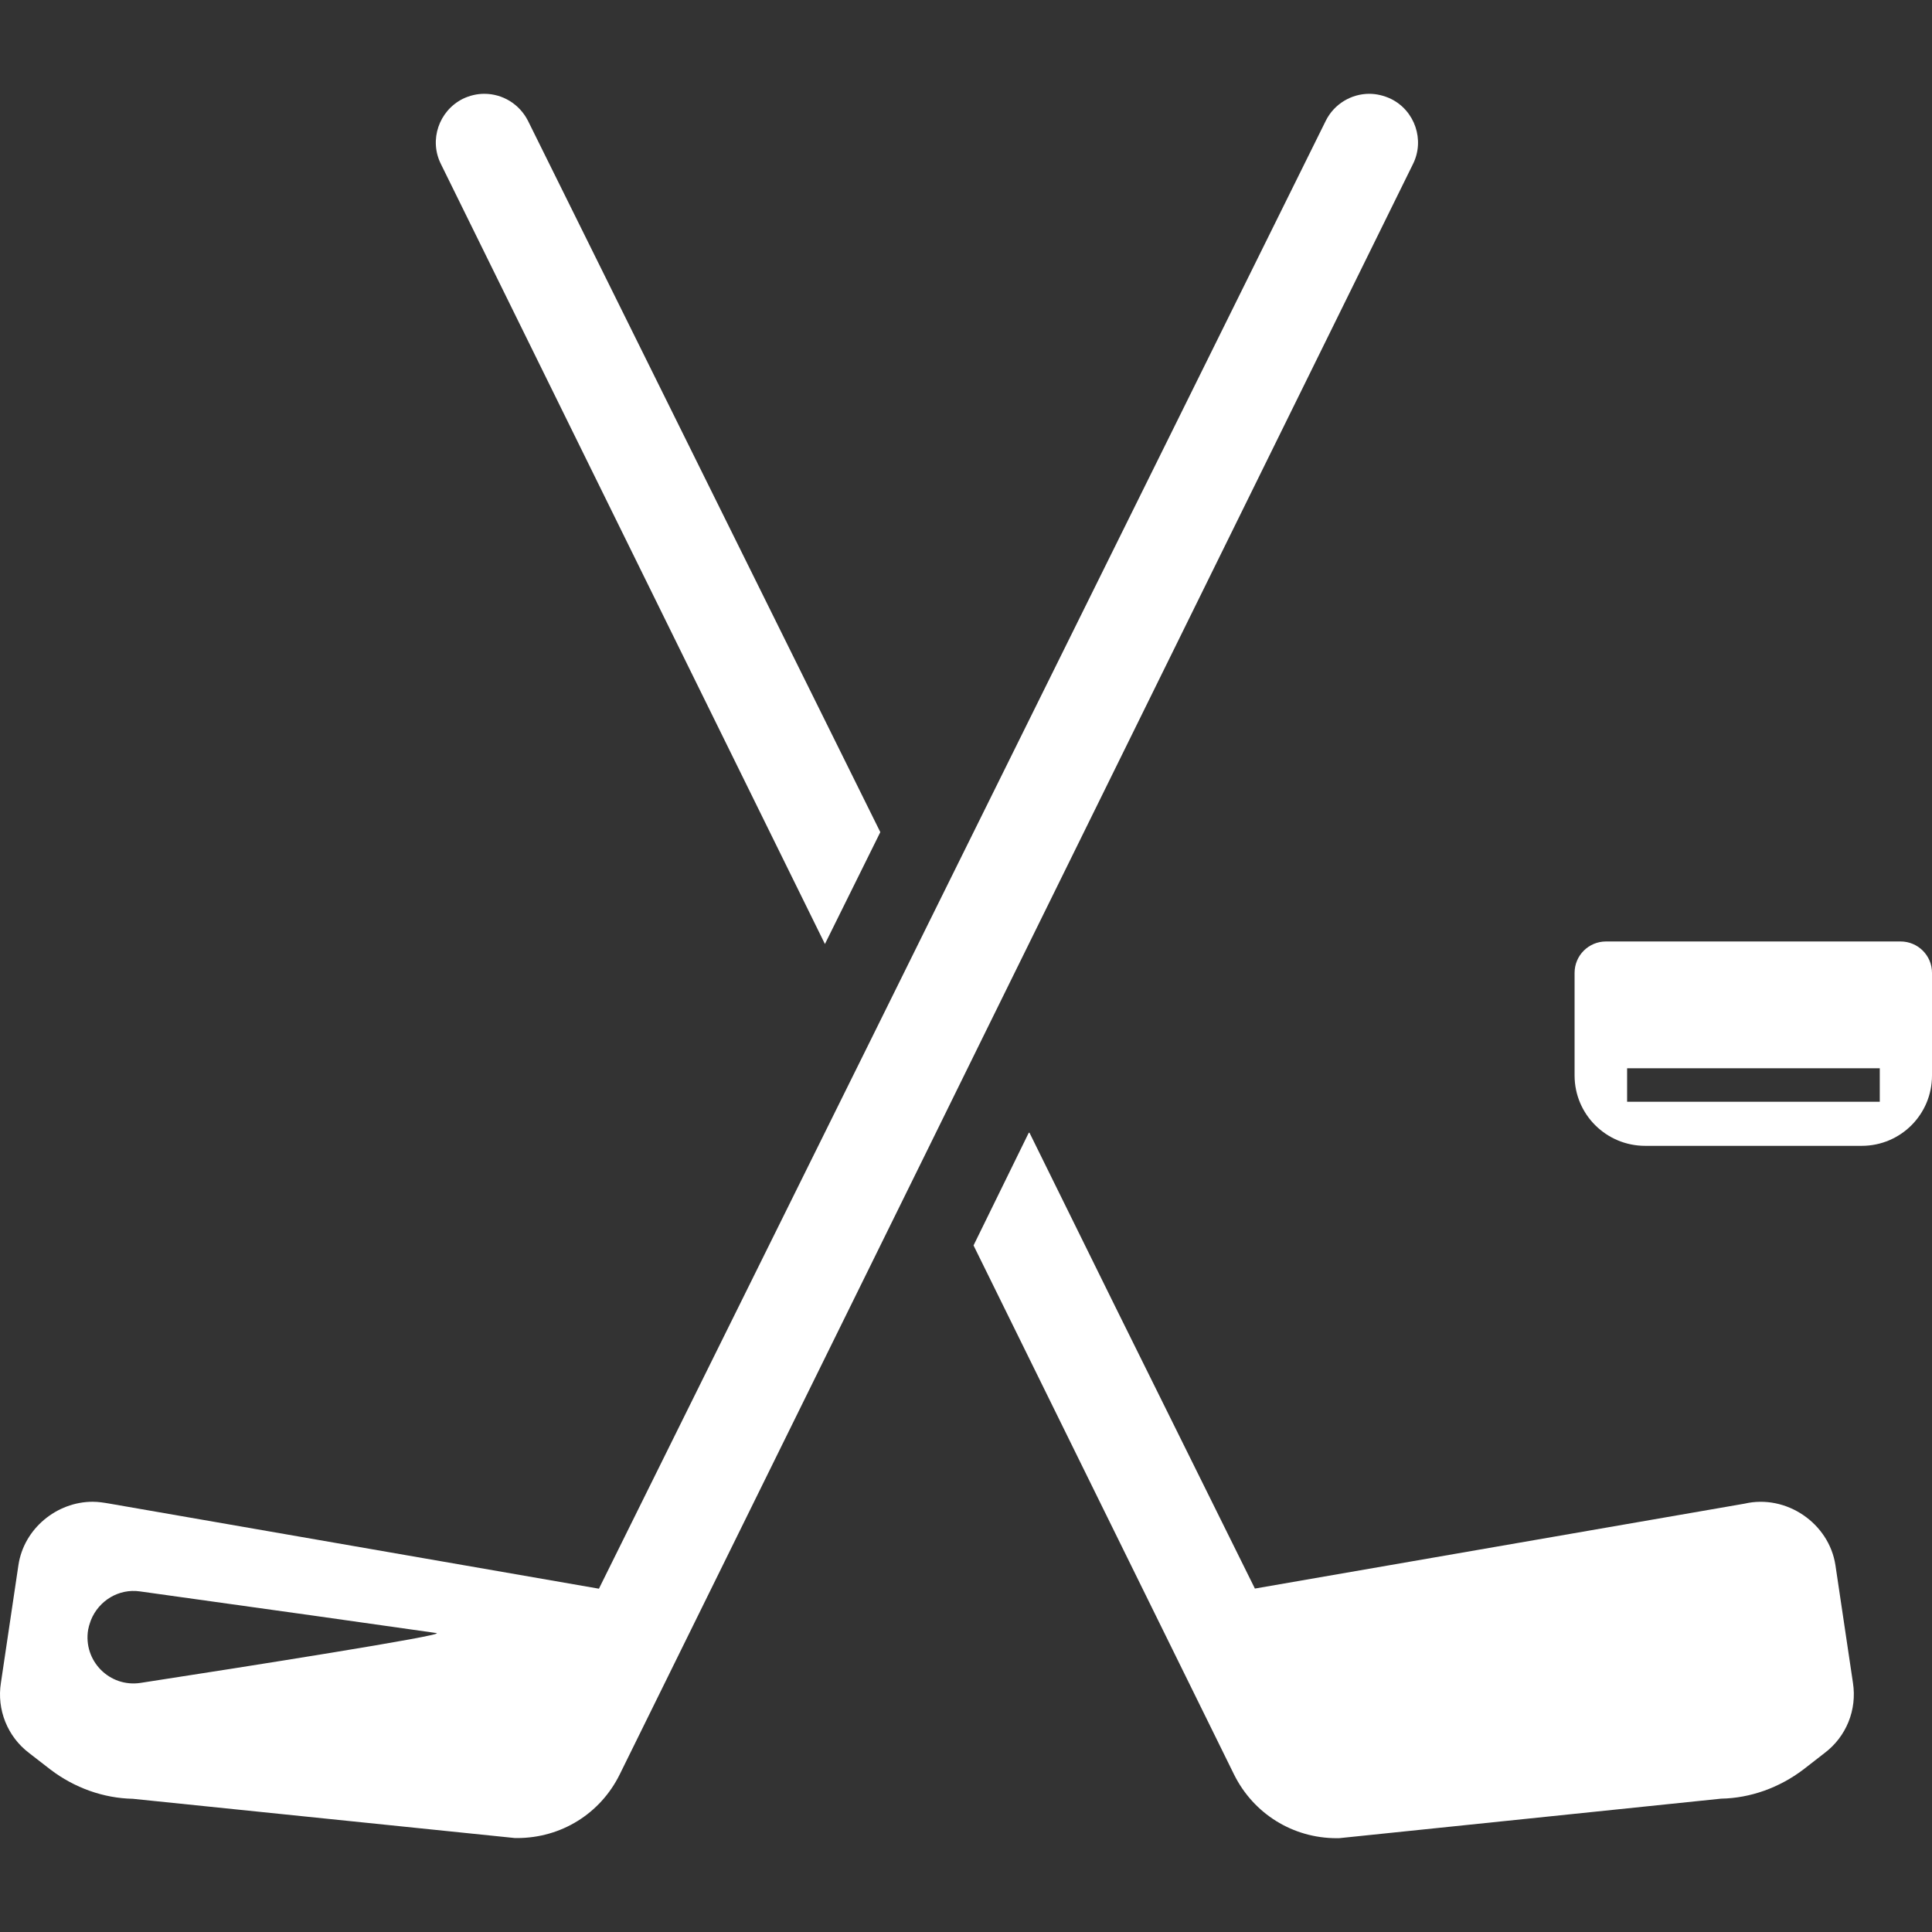<!--?xml version="1.0" encoding="utf-8"?-->
<!-- Generator: Adobe Illustrator 18.1.1, SVG Export Plug-In . SVG Version: 6.00 Build 0)  -->

<svg version="1.1" id="_x31_0" xmlns="http://www.w3.org/2000/svg" xmlns:xlink="http://www.w3.org/1999/xlink" x="0px" y="0px" viewBox="0 0 512 512" style="width: 256px; height: 256px; opacity: 1;" xml:space="preserve">
<rect x="0" y="0" width="512" height="512" fill="#333333" stroke="none"/>
<style type="text/css">
	.st0{fill:#374149;}
</style>
<g>
	<path class="st0" d="M503.68,249.5h-78.079c-4.562,0-8.32,3.68-8.32,8.321v27.199c0,10.321,8.398,18.641,18.718,18.641h57.36
		c10.321,0,18.641-8.32,18.641-18.641V257.82C512,253.18,508.242,249.5,503.68,249.5z M431.202,283.102h66.958v8.878h-66.958
		V283.102z" style="fill: rgb(255, 255, 255);"></path>
	<path class="st0" d="M218.615,250.172l14.676-29.648L139.92,32.014c-2.29-4.5-6.786-7.156-11.578-7.156
		c-1.918,0-3.836,0.442-5.68,1.328c-6.344,3.172-9,10.914-5.828,17.258L218.615,250.172z" style="fill: rgb(255, 255, 255);"></path>
	<path class="st0" d="M486.41,414.79c-1.7-11.137-13.055-18.883-24.118-16.301l-129.731,22.496l-36.906-74.5l-22.836-46.313
		l-0.055,0.113l-0.09-0.183l-14.676,29.946l69.032,140.204c5.164,10.398,15.562,16.89,27.214,16.89h0.59l101.262-10.477
		c7.742-0.144,15.414-2.874,21.832-7.742l5.602-4.352c5.754-4.351,8.629-11.43,7.523-18.586L486.41,414.79z" style="fill: rgb(255, 255, 255);"></path>
	<path class="st0" d="M374.48,43.42c3.121-6.32,0.48-14.082-5.84-17.203c-1.84-0.878-3.84-1.359-5.758-1.359
		c-4.722,0-9.281,2.641-11.523,7.121l-105.68,213.443l-14.719,29.758L158.721,421.02L28.958,398.462
		c-1.441-0.242-2.878-0.481-4.398-0.481c-9.523,0-18.242,7.122-19.679,16.801l-4.641,31.2c-1.122,7.121,1.758,14.238,7.438,18.558
		l5.679,4.402c6.402,4.879,14.082,7.598,21.844,7.758l101.278,10.402h0.558c11.684,0,22.082-6.48,27.203-16.882l81.438-165.278
		l14.64-29.762L374.48,43.42z M24.11,429.317c2.074-5.117,7.355-8.402,13.008-7.574c23.379,3.226,73.695,10.312,78.27,10.996
		c0.094,0.015,0.215,0.035,0.29,0.05c2.675,0.516-50.387,8.883-78.399,13.192c-8.242,1.281-15.282-5.84-13.922-14.082
		c0.122-0.691,0.321-1.348,0.543-1.988C23.97,429.712,24.036,429.513,24.11,429.317z" style="fill: rgb(255, 255, 255);"></path>
</g>
</svg>
